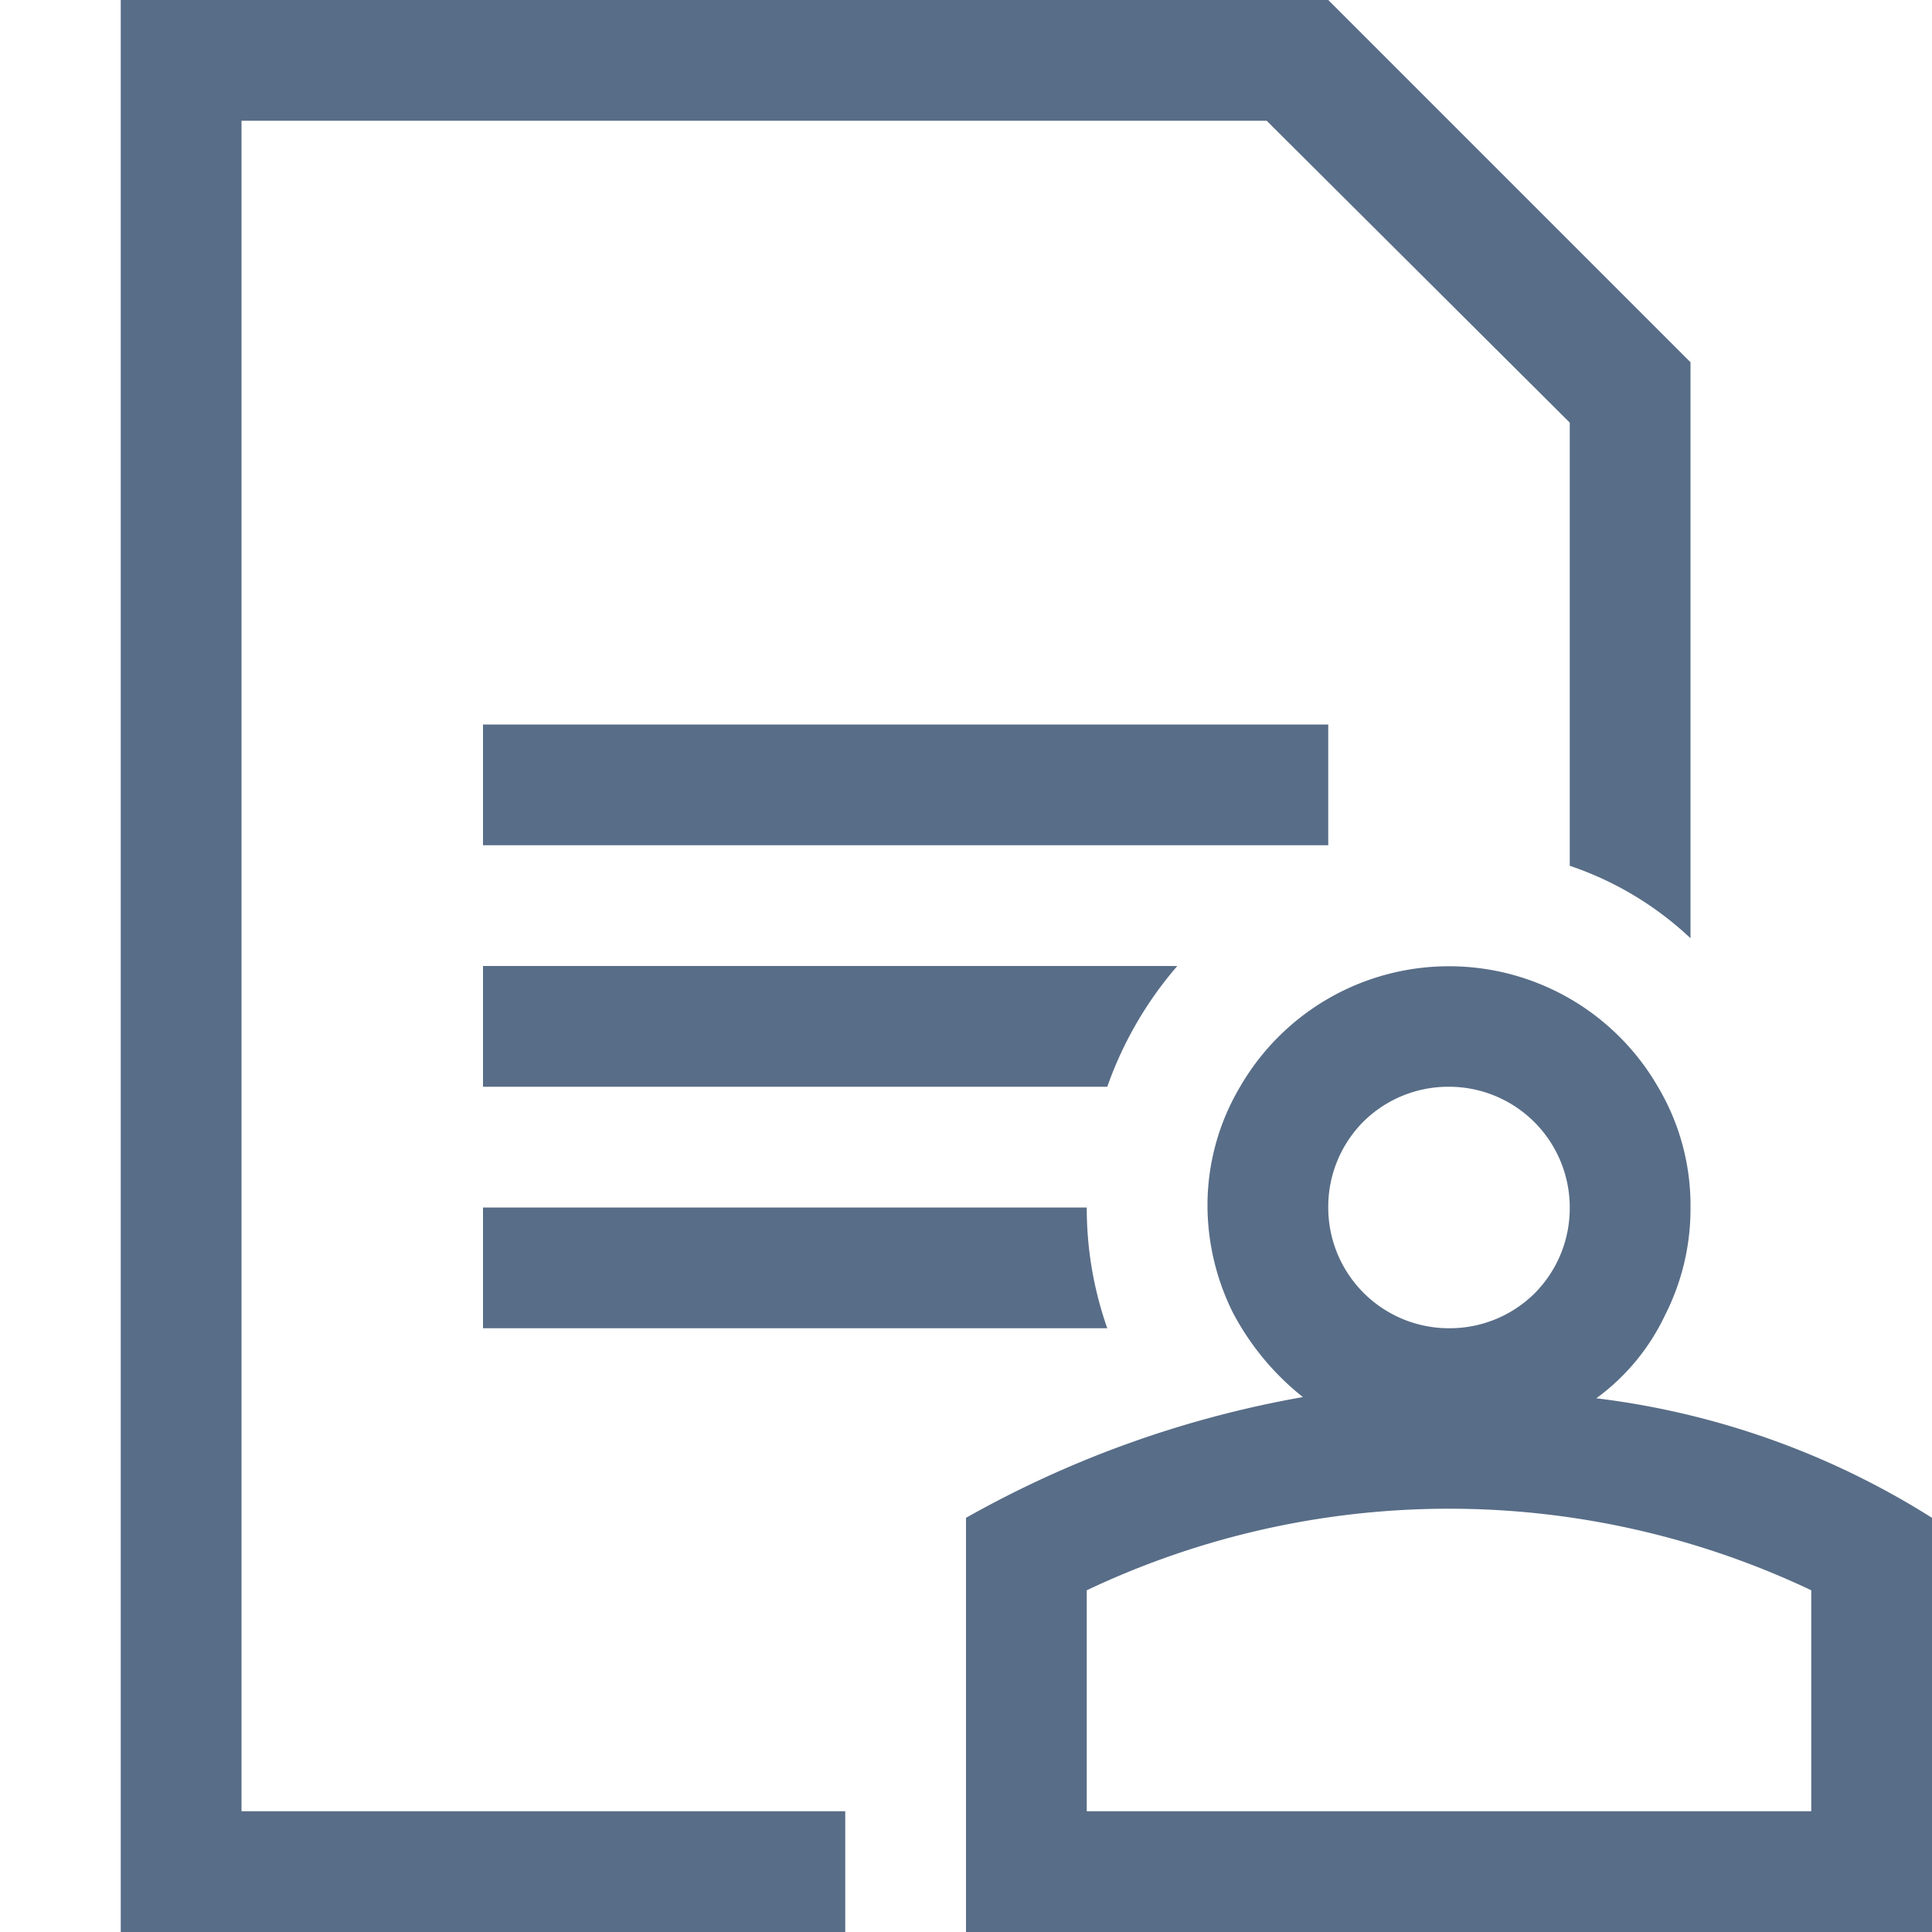<svg data-name="Layer 1" xmlns="http://www.w3.org/2000/svg" viewBox="0 0 16 16"><path d="M7 16H1V0h10l3 3v4.77a2.73 2.73 0 0 0-1-.6V3.5L10.49 1H2v14h5zm4-9H4V6h7zM9.17 9H4V8h5.75a3.1 3.1 0 0 0-.58 1zM4 10h5a3 3 0 0 0 .17 1H4zm12 2.57V16H8v-3.43a8.77 8.77 0 0 1 2.79-1 2.2 2.2 0 0 1-.58-.7A2 2 0 0 1 10 10a1.92 1.92 0 0 1 .27-1 2 2 0 0 1 .73-.73 2 2 0 0 1 2 0 2 2 0 0 1 .73.73 1.92 1.92 0 0 1 .27 1 1.94 1.94 0 0 1-.21.89 1.81 1.81 0 0 1-.57.69 6.72 6.72 0 0 1 2.78.99zm-1 .6a7 7 0 0 0-6 0V15h6zm-3.71-3.88A1 1 0 0 0 11 10a1 1 0 0 0 1 1 1 1 0 0 0 .71-.29A1 1 0 0 0 13 10a1 1 0 0 0-1-1 1 1 0 0 0-.71.29z" fill="#586d87"/></svg>